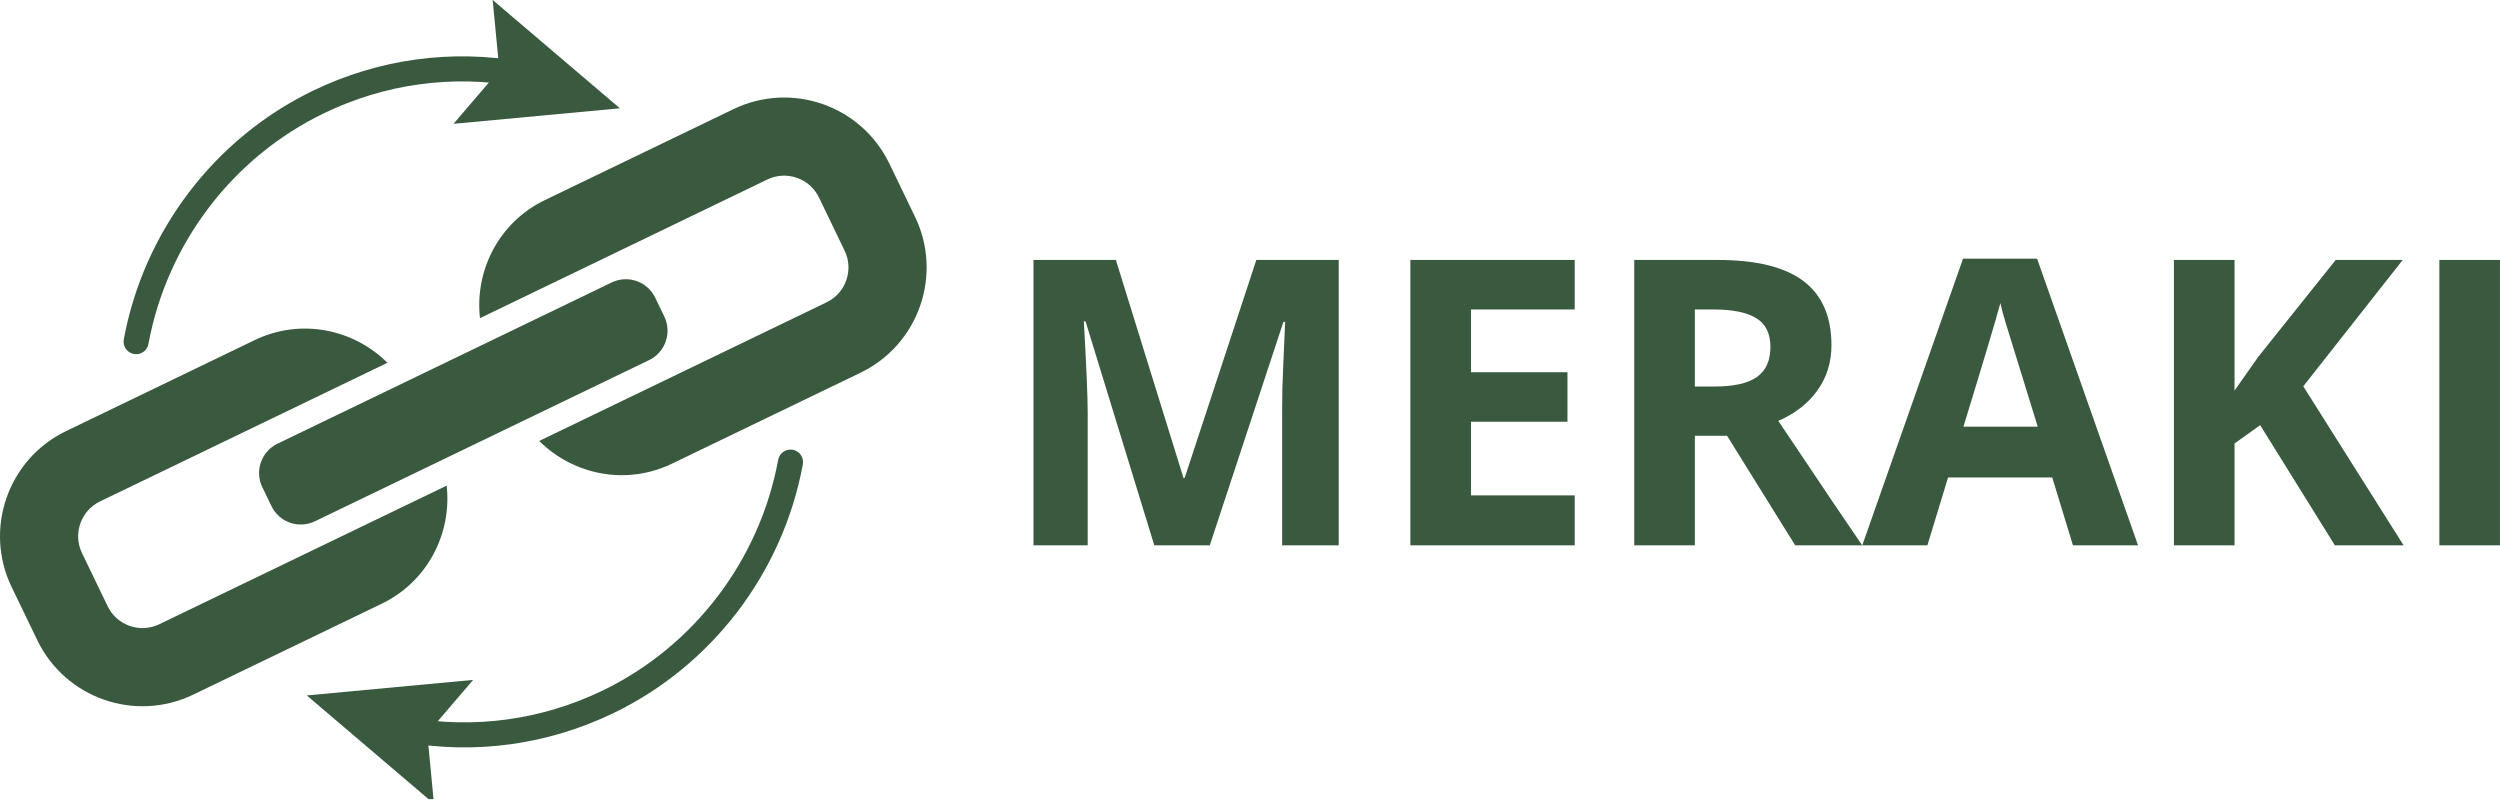 <svg xmlns="http://www.w3.org/2000/svg" xmlns:xlink="http://www.w3.org/1999/xlink" zoomAndPan="magnify" preserveAspectRatio="xMidYMid meet" version="1.0" viewBox="77.56 158.08 183.01 58.84"><defs><g/><clipPath id="4417813779"><path d="M 110 158.078 L 123 158.078 L 123 168 L 110 168 Z M 110 158.078 " clip-rule="nonzero"/></clipPath><clipPath id="11885fd7a3"><path d="M 100 207.789 L 112.254 207.789 L 112.254 216.578 L 100 216.578 Z M 100 207.789 " clip-rule="nonzero"/></clipPath></defs><path fill="#3a5a40" d="M 131.25 166.07 L 117.441 172.73 C 114.09 174.348 112.305 177.867 112.695 181.371 L 133.734 171.219 C 135.141 170.543 136.836 171.133 137.512 172.539 L 139.391 176.434 C 140.07 177.836 139.477 179.531 138.07 180.211 L 117.031 190.359 C 119.531 192.844 123.395 193.641 126.75 192.023 L 140.555 185.363 C 144.809 183.312 146.594 178.199 144.543 173.949 L 142.664 170.055 C 140.613 165.801 135.504 164.02 131.25 166.07 Z M 85.441 202.457 L 83.562 198.566 C 82.883 197.16 83.477 195.465 84.883 194.785 L 105.922 184.637 C 103.422 182.152 99.559 181.359 96.203 182.977 L 82.398 189.637 C 78.145 191.688 76.359 196.797 78.41 201.051 L 80.289 204.941 C 82.34 209.195 87.453 210.98 91.703 208.93 L 105.512 202.27 C 108.863 200.648 110.648 197.129 110.258 193.629 L 89.219 203.777 C 87.812 204.457 86.117 203.863 85.441 202.457 " fill-opacity="1" fill-rule="nonzero"/><path fill="#3a5a40" d="M 126.191 181.25 C 126.465 181.824 126.504 182.48 126.293 183.078 C 126.086 183.676 125.648 184.164 125.078 184.441 L 100.617 196.238 C 100.047 196.516 99.391 196.551 98.793 196.344 C 98.195 196.137 97.703 195.699 97.43 195.125 L 96.762 193.746 C 96.191 192.559 96.688 191.129 97.875 190.559 L 122.336 178.758 C 123.523 178.184 124.953 178.684 125.523 179.871 L 126.191 181.25 " fill-opacity="1" fill-rule="nonzero"/><path fill="#3a5a40" d="M 87.922 183.918 C 87.754 184 87.559 184.031 87.359 183.992 C 86.859 183.902 86.531 183.426 86.621 182.926 C 88.086 175.004 93.27 168.195 100.484 164.715 C 105.293 162.395 110.605 161.664 115.852 162.602 C 116.352 162.691 116.684 163.168 116.594 163.664 C 116.504 164.16 116.023 164.492 115.527 164.406 C 110.668 163.539 105.738 164.215 101.281 166.367 C 94.59 169.594 89.785 175.91 88.426 183.258 C 88.371 183.559 88.176 183.797 87.922 183.918 " fill-opacity="1" fill-rule="nonzero"/><g clip-path="url(#4417813779)"><path fill="#3a5a40" d="M 113.625 158.078 L 114.117 163.219 L 110.758 167.145 L 122.938 166.008 L 113.625 158.078 " fill-opacity="1" fill-rule="nonzero"/></g><path fill="#3a5a40" d="M 122.469 210.281 C 117.66 212.602 112.348 213.332 107.102 212.398 C 106.605 212.309 106.273 211.832 106.359 211.332 C 106.449 210.836 106.926 210.504 107.426 210.594 C 112.289 211.461 117.215 210.781 121.672 208.633 C 128.363 205.402 133.168 199.09 134.527 191.738 C 134.621 191.238 135.098 190.914 135.598 191.004 C 136.094 191.098 136.422 191.578 136.332 192.074 C 134.867 199.996 129.684 206.801 122.469 210.281 " fill-opacity="1" fill-rule="nonzero"/><g clip-path="url(#11885fd7a3)"><path fill="#3a5a40" d="M 109.328 216.918 L 108.836 211.777 L 112.195 207.852 L 100.016 208.988 L 109.328 216.918 " fill-opacity="1" fill-rule="nonzero"/></g><g fill="#3a5a40" fill-opacity="1"><g transform="translate(150.59, 198)"><g><path d="M 11.469 0 L 6.438 -16.391 L 6.312 -16.391 C 6.5 -13.055 6.594 -10.832 6.594 -9.719 L 6.594 0 L 2.625 0 L 2.625 -20.891 L 8.656 -20.891 L 13.609 -4.922 L 13.688 -4.922 L 18.938 -20.891 L 24.969 -20.891 L 24.969 0 L 20.828 0 L 20.828 -9.891 C 20.828 -10.359 20.832 -10.895 20.844 -11.5 C 20.863 -12.113 20.93 -13.734 21.047 -16.359 L 20.922 -16.359 L 15.531 0 Z M 11.469 0 "/></g></g></g><g fill="#3a5a40" fill-opacity="1"><g transform="translate(178.18, 198)"><g><path d="M 14.656 0 L 2.625 0 L 2.625 -20.891 L 14.656 -20.891 L 14.656 -17.266 L 7.062 -17.266 L 7.062 -12.672 L 14.125 -12.672 L 14.125 -9.047 L 7.062 -9.047 L 7.062 -3.656 L 14.656 -3.656 Z M 14.656 0 "/></g></g></g><g fill="#3a5a40" fill-opacity="1"><g transform="translate(194.568, 198)"><g><path d="M 7.062 -11.625 L 8.484 -11.625 C 9.891 -11.625 10.926 -11.852 11.594 -12.312 C 12.258 -12.781 12.594 -13.516 12.594 -14.516 C 12.594 -15.504 12.25 -16.207 11.562 -16.625 C 10.883 -17.051 9.832 -17.266 8.406 -17.266 L 7.062 -17.266 Z M 7.062 -8.016 L 7.062 0 L 2.625 0 L 2.625 -20.891 L 8.719 -20.891 C 11.551 -20.891 13.648 -20.375 15.016 -19.344 C 16.379 -18.312 17.062 -16.742 17.062 -14.641 C 17.062 -13.41 16.723 -12.316 16.047 -11.359 C 15.367 -10.398 14.41 -9.648 13.172 -9.109 C 16.316 -4.41 18.363 -1.375 19.312 0 L 14.406 0 L 9.422 -8.016 Z M 7.062 -8.016 "/></g></g></g><g fill="#3a5a40" fill-opacity="1"><g transform="translate(213.886, 198)"><g><path d="M 15.422 0 L 13.906 -4.969 L 6.281 -4.969 L 4.766 0 L 0 0 L 7.375 -20.984 L 12.797 -20.984 L 20.188 0 Z M 12.844 -8.688 C 11.445 -13.195 10.66 -15.742 10.484 -16.328 C 10.305 -16.922 10.18 -17.391 10.109 -17.734 C 9.785 -16.516 8.883 -13.5 7.406 -8.688 Z M 12.844 -8.688 "/></g></g></g><g fill="#3a5a40" fill-opacity="1"><g transform="translate(234.075, 198)"><g><path d="M 19.438 0 L 14.406 0 L 8.938 -8.797 L 7.062 -7.453 L 7.062 0 L 2.625 0 L 2.625 -20.891 L 7.062 -20.891 L 7.062 -11.328 L 8.797 -13.797 L 14.469 -20.891 L 19.375 -20.891 L 12.094 -11.641 Z M 19.438 0 "/></g></g></g><g fill="#3a5a40" fill-opacity="1"><g transform="translate(253.506, 198)"><g><path d="M 2.625 0 L 2.625 -20.891 L 7.062 -20.891 L 7.062 0 Z M 2.625 0 "/></g></g></g></svg>